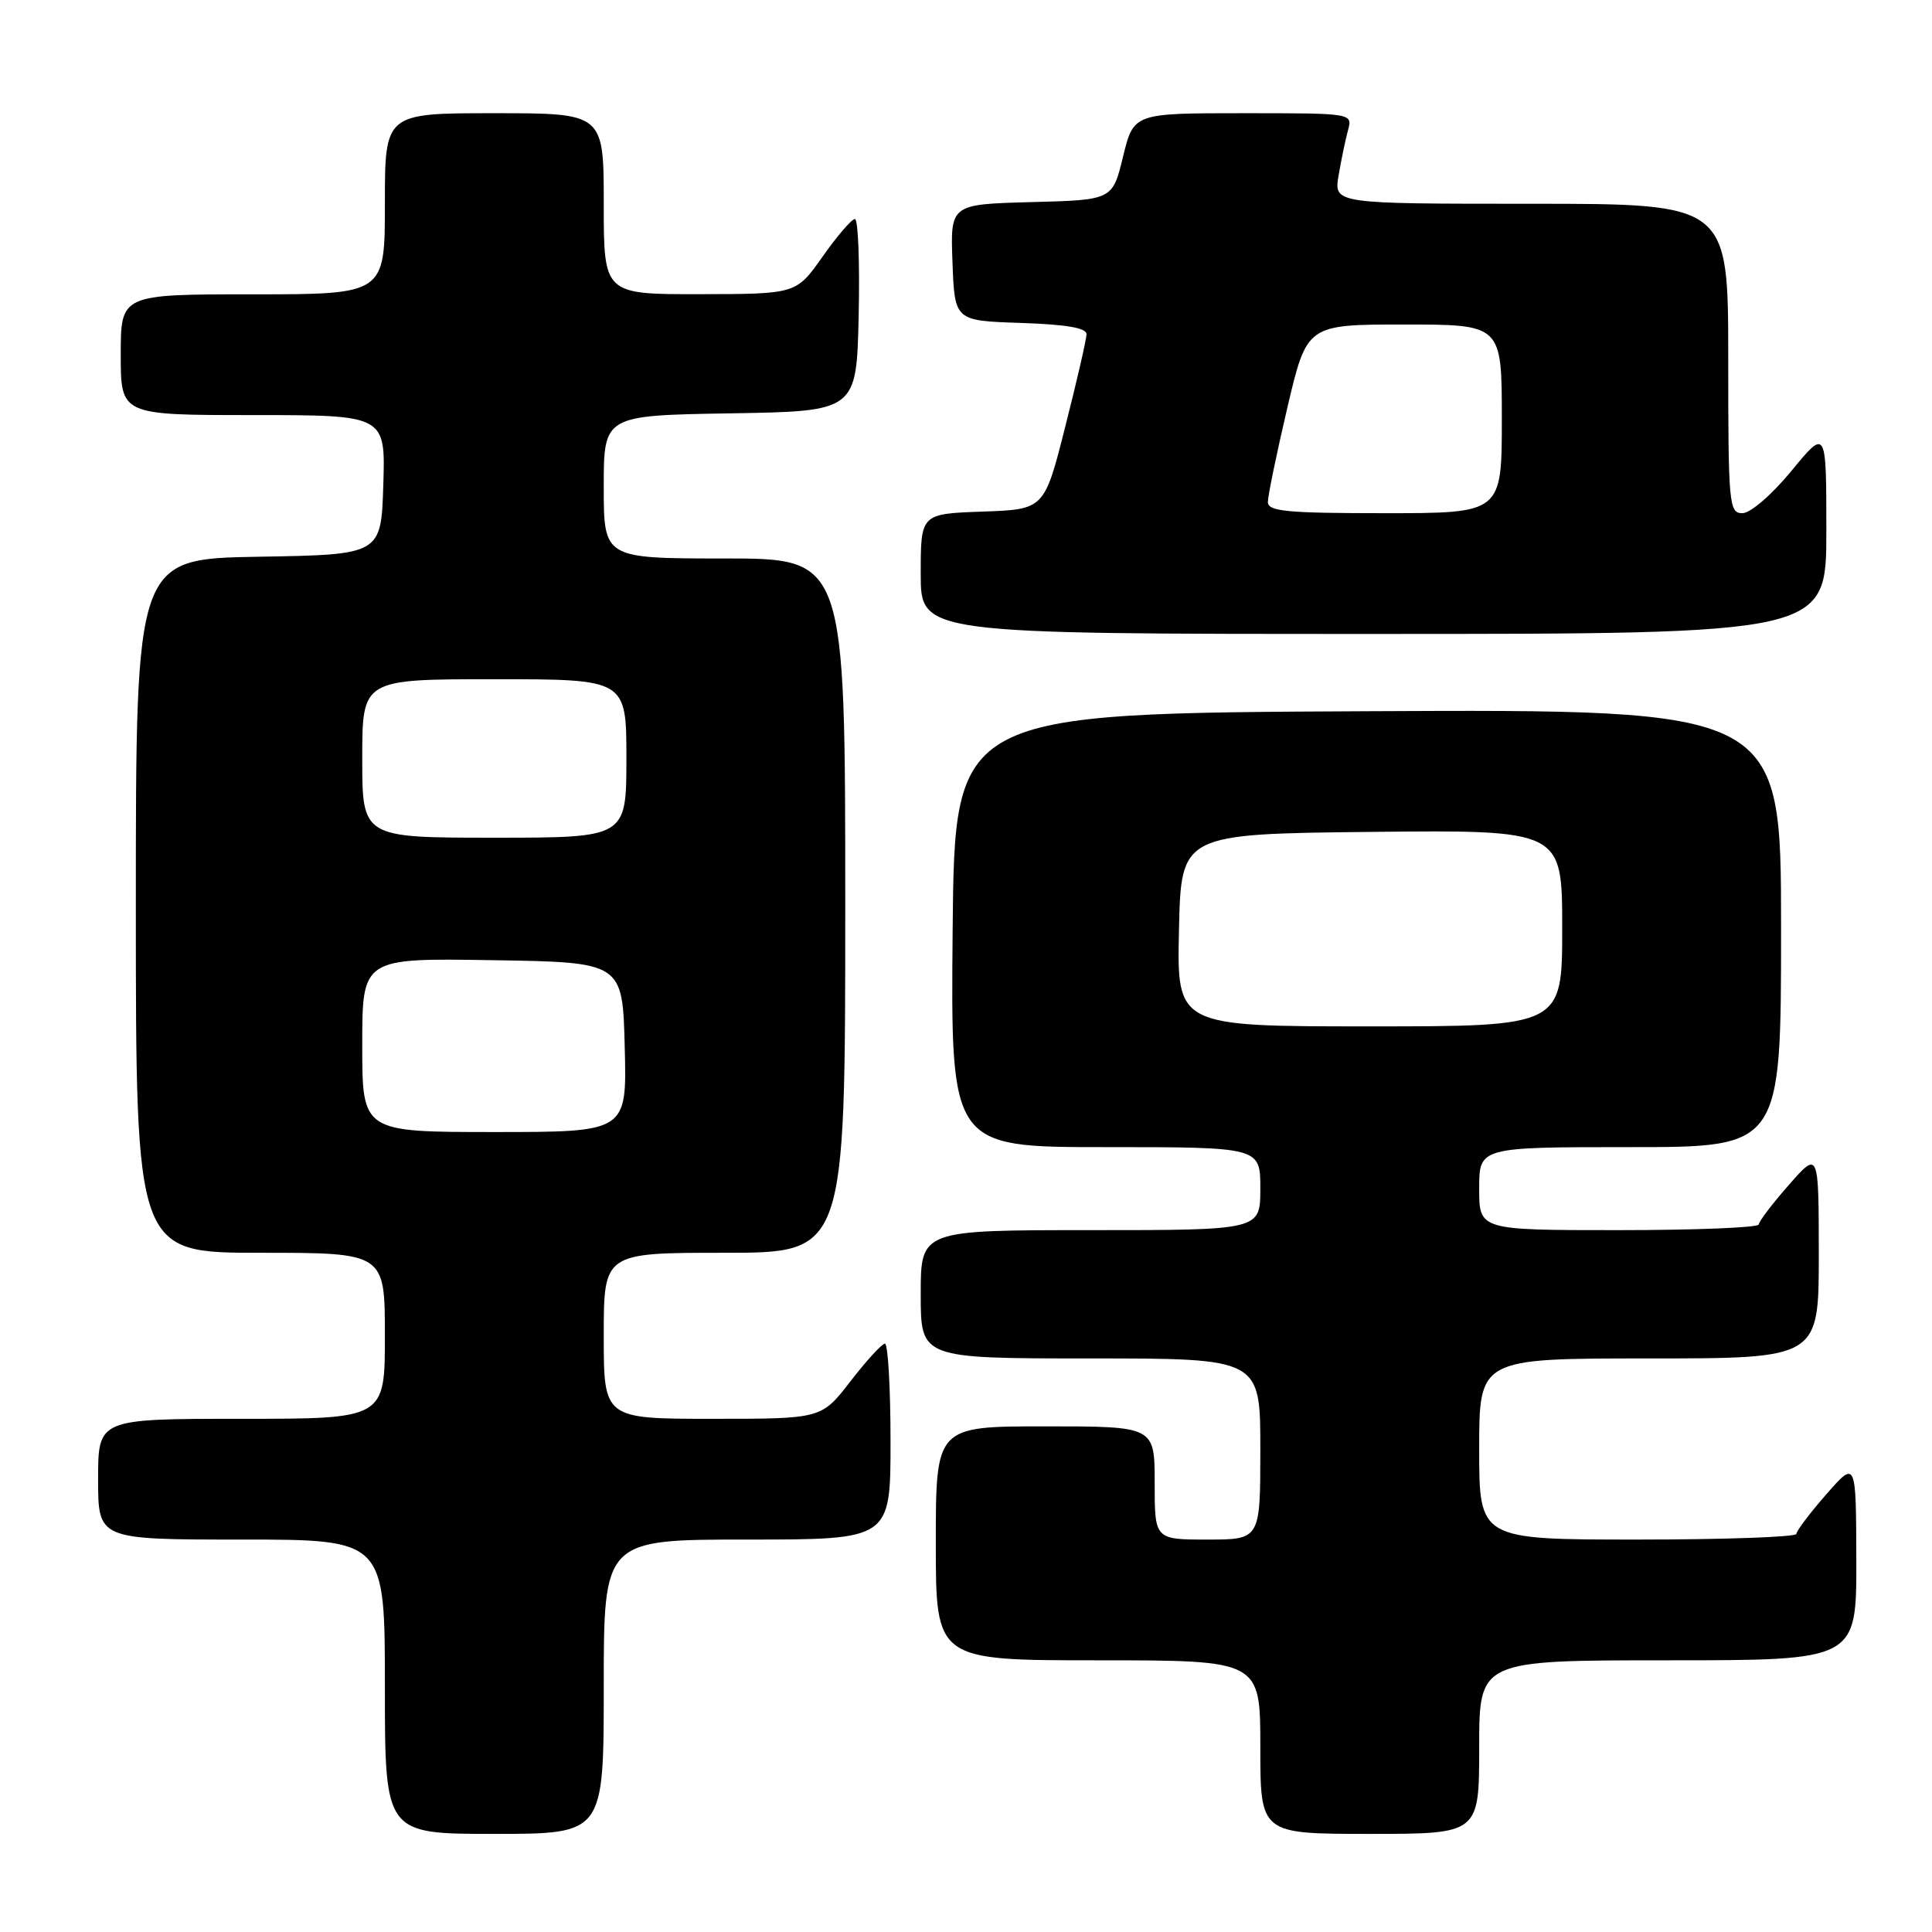 <?xml version="1.0" encoding="UTF-8" standalone="no"?>
<!DOCTYPE svg PUBLIC "-//W3C//DTD SVG 1.1//EN" "http://www.w3.org/Graphics/SVG/1.1/DTD/svg11.dtd" >
<svg xmlns="http://www.w3.org/2000/svg" xmlns:xlink="http://www.w3.org/1999/xlink" version="1.1" viewBox="0 0 256 256">
 <g >
 <path fill="currentColor"
d=" M 80.00 223.50 C 80.00 204.00 80.00 204.00 99.00 204.00 C 118.00 204.00 118.00 204.00 118.00 191.00 C 118.00 183.85 117.66 178.02 117.25 178.04 C 116.84 178.07 114.78 180.32 112.68 183.04 C 108.85 188.00 108.85 188.00 94.43 188.00 C 80.00 188.00 80.00 188.00 80.00 177.00 C 80.00 166.00 80.00 166.00 96.00 166.00 C 112.00 166.00 112.00 166.00 112.00 120.00 C 112.00 74.00 112.00 74.00 96.00 74.00 C 80.00 74.00 80.00 74.00 80.00 64.52 C 80.00 55.05 80.00 55.05 96.75 54.77 C 113.50 54.50 113.50 54.50 113.78 41.75 C 113.93 34.74 113.71 29.01 113.28 29.02 C 112.85 29.03 110.92 31.27 109.00 34.00 C 105.50 38.96 105.50 38.96 92.75 38.98 C 80.00 39.00 80.00 39.00 80.00 27.00 C 80.00 15.00 80.00 15.00 65.50 15.00 C 51.00 15.00 51.00 15.00 51.00 27.00 C 51.00 39.00 51.00 39.00 33.50 39.00 C 16.00 39.00 16.00 39.00 16.00 47.00 C 16.00 55.00 16.00 55.00 33.54 55.00 C 51.08 55.00 51.08 55.00 50.79 64.25 C 50.50 73.50 50.50 73.50 34.25 73.77 C 18.00 74.05 18.00 74.05 18.00 120.02 C 18.00 166.00 18.00 166.00 34.50 166.00 C 51.00 166.00 51.00 166.00 51.00 177.00 C 51.00 188.00 51.00 188.00 32.00 188.00 C 13.00 188.00 13.00 188.00 13.00 196.00 C 13.00 204.00 13.00 204.00 32.00 204.00 C 51.00 204.00 51.00 204.00 51.00 223.50 C 51.00 243.00 51.00 243.00 65.50 243.00 C 80.00 243.00 80.00 243.00 80.00 223.50 Z  M 196.00 231.50 C 196.00 220.00 196.00 220.00 221.00 220.00 C 246.00 220.00 246.00 220.00 245.97 206.75 C 245.94 193.50 245.94 193.50 242.00 198.00 C 239.83 200.47 238.05 202.84 238.03 203.25 C 238.01 203.66 228.55 204.00 217.00 204.00 C 196.00 204.00 196.00 204.00 196.00 192.00 C 196.00 180.00 196.00 180.00 218.50 180.00 C 241.00 180.00 241.00 180.00 241.00 166.25 C 240.99 152.50 240.99 152.50 237.04 157.00 C 234.86 159.47 233.07 161.84 233.04 162.25 C 233.02 162.66 224.68 163.00 214.50 163.00 C 196.00 163.00 196.00 163.00 196.00 157.50 C 196.00 152.00 196.00 152.00 216.00 152.00 C 236.00 152.00 236.00 152.00 236.00 122.99 C 236.00 93.98 236.00 93.98 181.25 94.24 C 126.50 94.50 126.50 94.50 126.23 123.25 C 125.97 152.00 125.97 152.00 146.48 152.00 C 167.00 152.00 167.00 152.00 167.00 157.50 C 167.00 163.00 167.00 163.00 144.50 163.00 C 122.00 163.00 122.00 163.00 122.00 171.50 C 122.00 180.00 122.00 180.00 144.50 180.00 C 167.00 180.00 167.00 180.00 167.00 192.00 C 167.00 204.00 167.00 204.00 160.00 204.00 C 153.00 204.00 153.00 204.00 153.00 196.50 C 153.00 189.00 153.00 189.00 138.50 189.00 C 124.00 189.00 124.00 189.00 124.00 204.50 C 124.00 220.00 124.00 220.00 145.50 220.00 C 167.00 220.00 167.00 220.00 167.00 231.50 C 167.00 243.00 167.00 243.00 181.50 243.00 C 196.00 243.00 196.00 243.00 196.00 231.50 Z  M 242.00 70.39 C 242.00 56.77 242.00 56.77 237.38 62.39 C 234.76 65.57 231.94 68.00 230.88 68.00 C 229.10 68.00 229.00 66.89 229.00 47.50 C 229.00 27.00 229.00 27.00 202.87 27.00 C 176.74 27.00 176.74 27.00 177.37 23.25 C 177.72 21.19 178.28 18.49 178.62 17.25 C 179.23 15.00 179.23 15.00 164.72 15.00 C 150.22 15.00 150.22 15.00 148.81 20.75 C 147.41 26.50 147.41 26.50 136.66 26.78 C 125.92 27.07 125.92 27.07 126.21 34.78 C 126.50 42.50 126.50 42.50 135.25 42.79 C 141.29 42.99 143.99 43.45 143.97 44.29 C 143.96 44.96 142.70 50.45 141.16 56.50 C 138.38 67.50 138.38 67.50 130.19 67.79 C 122.00 68.08 122.00 68.08 122.00 76.04 C 122.00 84.00 122.00 84.00 182.00 84.00 C 242.00 84.00 242.00 84.00 242.00 70.39 Z  M 48.00 138.48 C 48.00 126.95 48.00 126.95 65.25 127.23 C 82.50 127.50 82.50 127.50 82.78 138.75 C 83.07 150.00 83.07 150.00 65.53 150.00 C 48.00 150.00 48.00 150.00 48.00 138.48 Z  M 48.00 100.50 C 48.00 90.00 48.00 90.00 65.50 90.00 C 83.00 90.00 83.00 90.00 83.00 100.50 C 83.00 111.00 83.00 111.00 65.50 111.00 C 48.00 111.00 48.00 111.00 48.00 100.50 Z  M 156.22 123.25 C 156.50 110.50 156.50 110.50 181.75 110.23 C 207.00 109.97 207.00 109.97 207.00 122.98 C 207.00 136.00 207.00 136.00 181.47 136.00 C 155.94 136.00 155.94 136.00 156.22 123.25 Z  M 168.00 66.52 C 168.00 65.70 169.16 60.08 170.58 54.02 C 173.17 43.00 173.17 43.00 186.08 43.00 C 199.00 43.00 199.00 43.00 199.00 55.50 C 199.00 68.00 199.00 68.00 183.50 68.00 C 170.48 68.00 168.00 67.76 168.00 66.52 Z "/>
</g>
</svg>